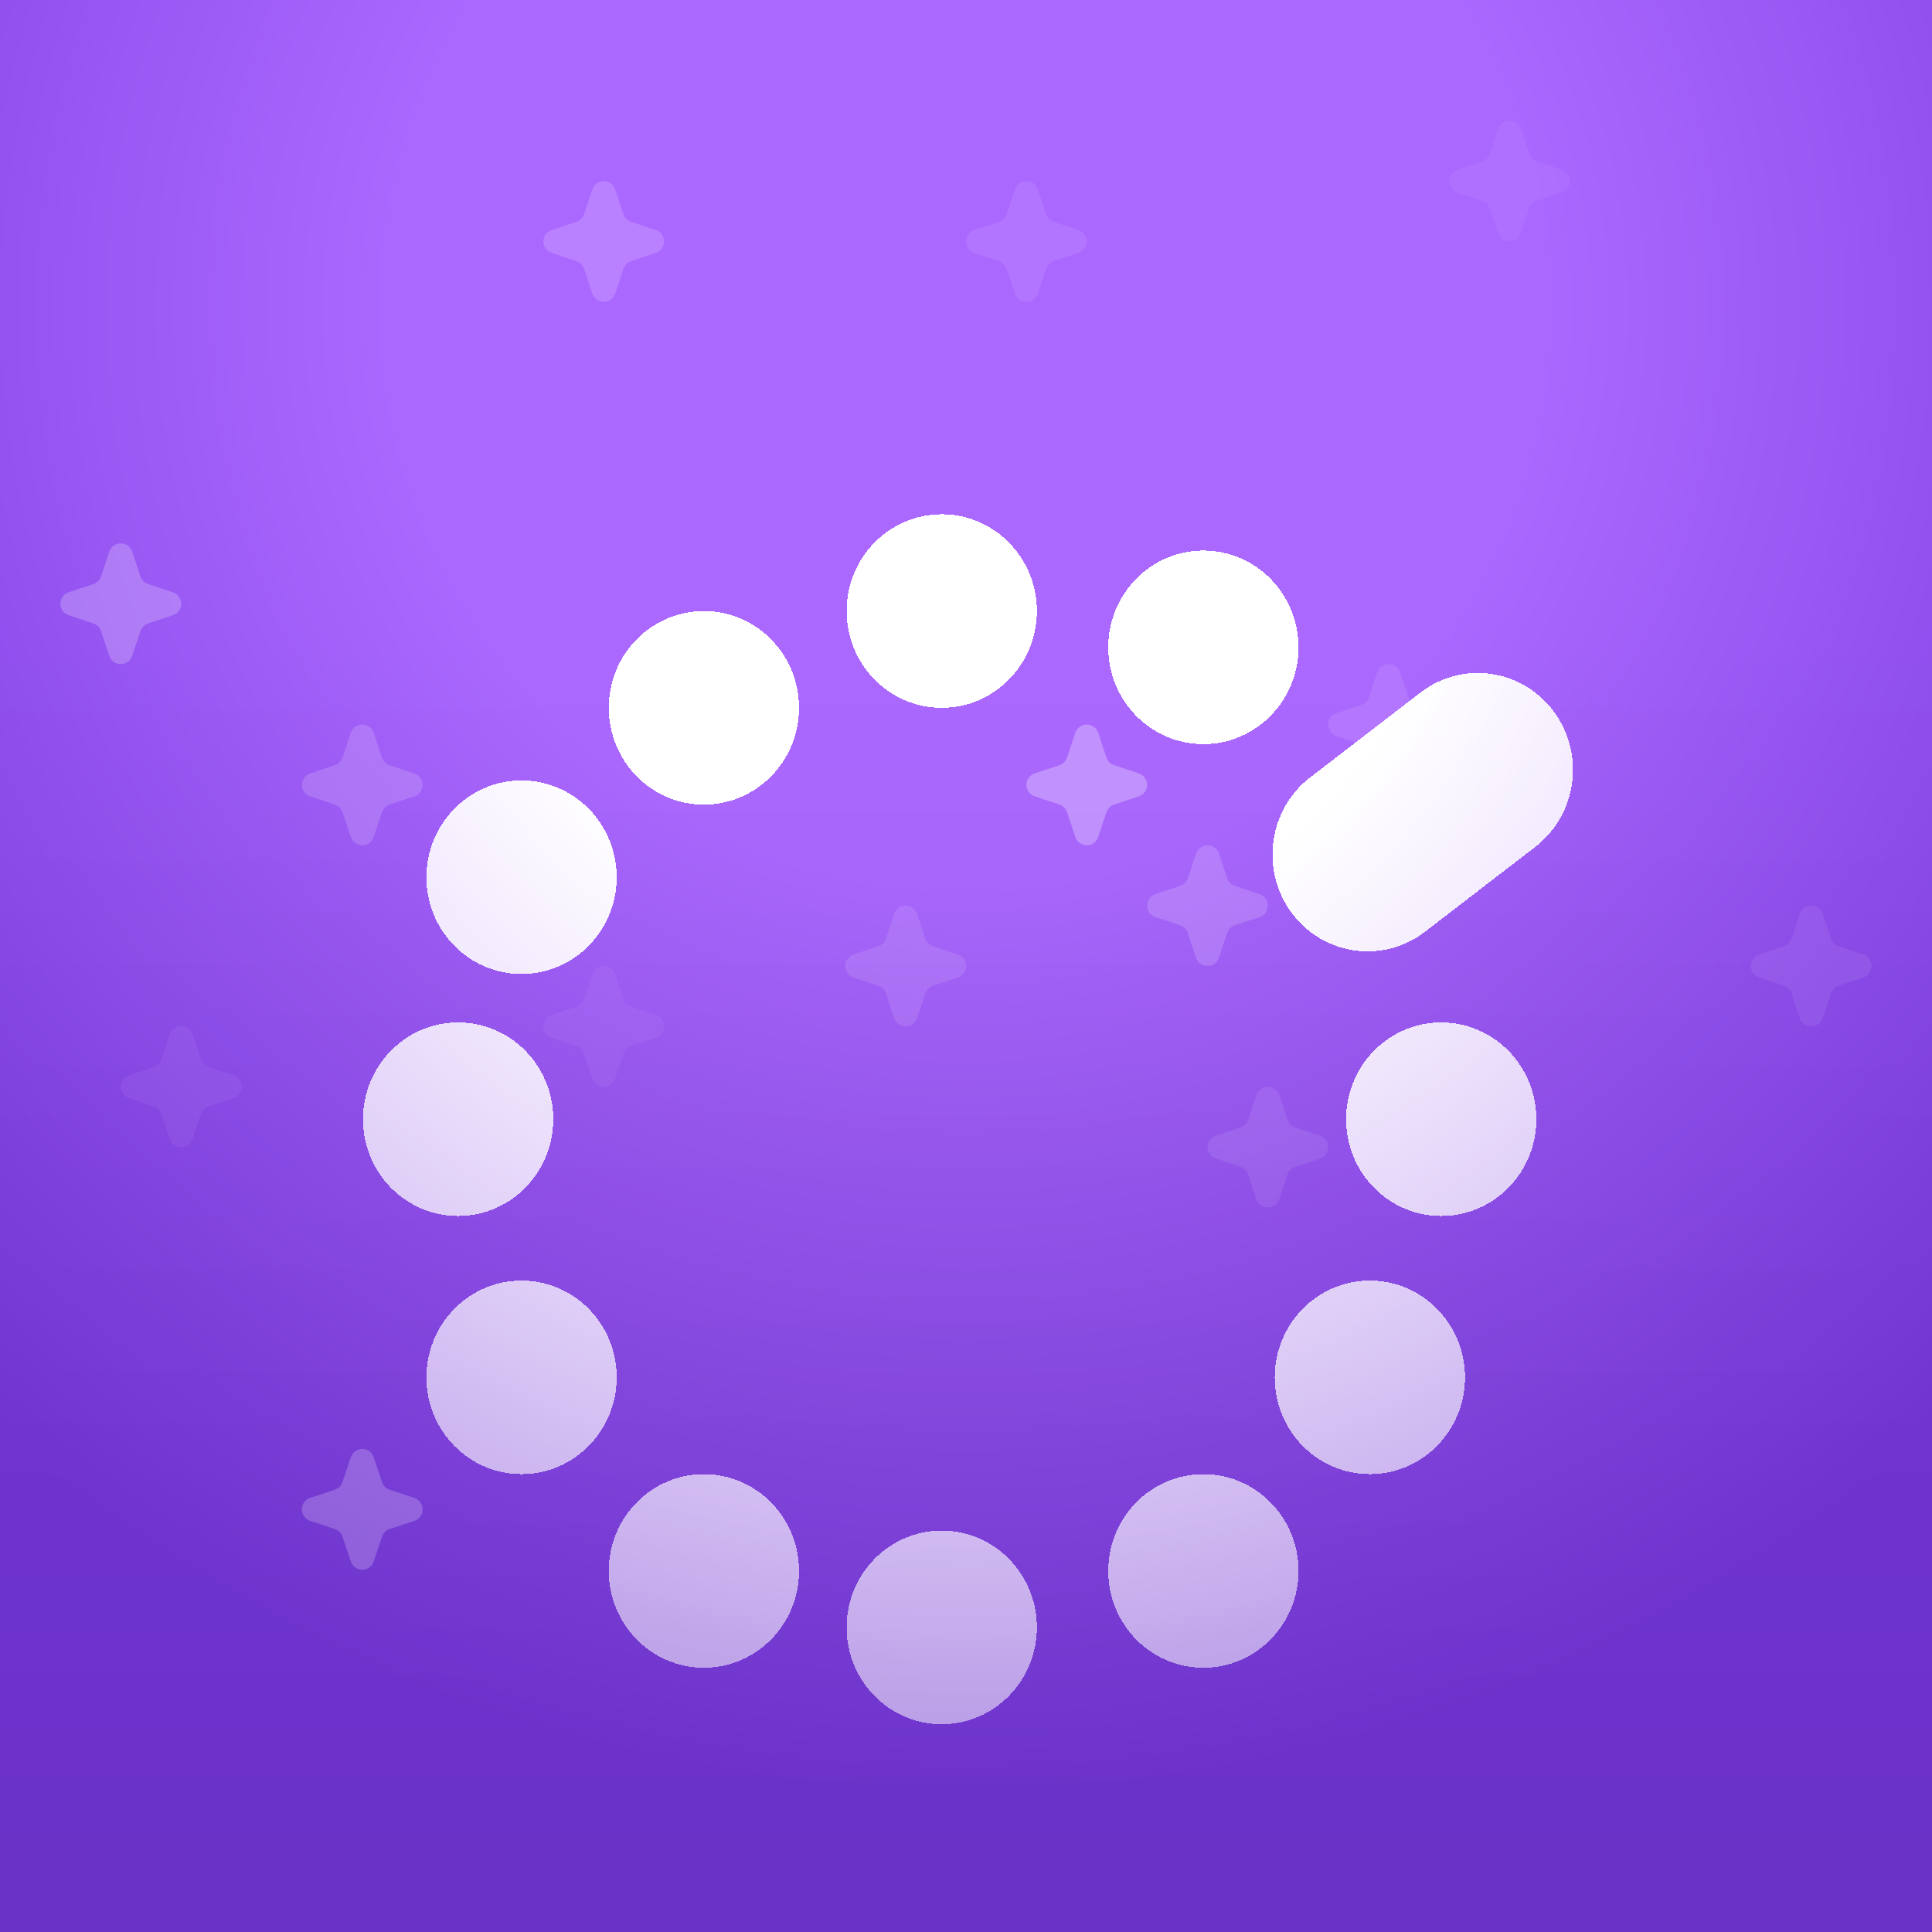 <svg width="208" height="208" viewBox="0 0 208 208" fill="none" xmlns="http://www.w3.org/2000/svg">
<g clip-path="url(#clip0_185_1200)">
<rect width="208" height="208" fill="url(#paint0_diamond_185_1200)"/>
<rect width="208" height="208" fill="url(#paint1_linear_185_1200)" fill-opacity="0.1"/>
<g filter="url(#filter0_d_185_1200)">
<path d="M139.799 53.409C139.799 59.165 135.213 63.831 129.557 63.831C123.9 63.831 119.314 59.165 119.314 53.409C119.314 47.654 123.9 42.988 129.557 42.988C135.213 42.988 139.799 47.654 139.799 53.409Z" fill="url(#paint2_radial_185_1200)" shape-rendering="crispEdges"/>
<path d="M165.405 104.214C165.405 109.969 160.819 114.635 155.163 114.635C149.506 114.635 144.92 109.969 144.92 104.214C144.92 98.458 149.506 93.792 155.163 93.792C160.819 93.792 165.405 98.458 165.405 104.214Z" fill="url(#paint3_radial_185_1200)" shape-rendering="crispEdges"/>
<path d="M157.723 132.004C157.723 137.759 153.137 142.425 147.481 142.425C141.824 142.425 137.238 137.759 137.238 132.004C137.238 126.248 141.824 121.582 147.481 121.582C153.137 121.582 157.723 126.248 157.723 132.004Z" fill="url(#paint4_radial_185_1200)" shape-rendering="crispEdges"/>
<path d="M139.799 152.847C139.799 158.602 135.213 163.268 129.557 163.268C123.9 163.268 119.314 158.602 119.314 152.847C119.314 147.091 123.9 142.425 129.557 142.425C135.213 142.425 139.799 147.091 139.799 152.847Z" fill="url(#paint5_radial_185_1200)" shape-rendering="crispEdges"/>
<path d="M111.632 158.926C111.632 164.681 107.046 169.347 101.39 169.347C95.733 169.347 91.147 164.681 91.147 158.926C91.147 153.17 95.733 148.504 101.39 148.504C107.046 148.504 111.632 153.17 111.632 158.926Z" fill="url(#paint6_radial_185_1200)" shape-rendering="crispEdges"/>
<path d="M111.632 49.501C111.632 55.257 107.046 59.923 101.39 59.923C95.733 59.923 91.147 55.257 91.147 49.501C91.147 43.746 95.733 39.08 101.39 39.08C107.046 39.08 111.632 43.746 111.632 49.501Z" fill="url(#paint7_radial_185_1200)" shape-rendering="crispEdges"/>
<path d="M86.025 152.847C86.025 158.602 81.439 163.268 75.782 163.268C70.126 163.268 65.54 158.602 65.54 152.847C65.54 147.091 70.126 142.425 75.782 142.425C81.439 142.425 86.025 147.091 86.025 152.847Z" fill="url(#paint8_radial_185_1200)" shape-rendering="crispEdges"/>
<path d="M66.394 132.004C66.394 137.759 61.808 142.425 56.151 142.425C50.494 142.425 45.908 137.759 45.908 132.004C45.908 126.248 50.494 121.582 56.151 121.582C61.808 121.582 66.394 126.248 66.394 132.004Z" fill="url(#paint9_radial_185_1200)" shape-rendering="crispEdges"/>
<path d="M59.565 104.214C59.565 109.969 54.98 114.635 49.323 114.635C43.666 114.635 39.08 109.969 39.08 104.214C39.08 98.458 43.666 93.792 49.323 93.792C54.98 93.792 59.565 98.458 59.565 104.214Z" fill="url(#paint10_radial_185_1200)" shape-rendering="crispEdges"/>
<path d="M66.394 78.16C66.394 83.916 61.808 88.582 56.151 88.582C50.494 88.582 45.908 83.916 45.908 78.16C45.908 72.405 50.494 67.739 56.151 67.739C61.808 67.739 66.394 72.405 66.394 78.16Z" fill="url(#paint11_radial_185_1200)" shape-rendering="crispEdges"/>
<path d="M86.025 59.923C86.025 65.678 81.439 70.344 75.782 70.344C70.126 70.344 65.54 65.678 65.54 59.923C65.54 54.167 70.126 49.501 75.782 49.501C81.439 49.501 86.025 54.167 86.025 59.923Z" fill="url(#paint12_radial_185_1200)" shape-rendering="crispEdges"/>
<path d="M152.926 58.278C157.438 54.807 163.862 55.715 167.274 60.306C170.686 64.896 169.794 71.432 165.281 74.903L153.415 84.033C148.903 87.504 142.479 86.597 139.067 82.006C135.655 77.415 136.547 70.879 141.06 67.408L152.926 58.278Z" fill="url(#paint13_radial_185_1200)" shape-rendering="crispEdges"/>
</g>
<g opacity="0.5">
<path opacity="0.32" d="M131.234 91.89C131.147 91.631 130.982 91.405 130.761 91.246C130.539 91.086 130.273 91 130 91C129.727 91 129.461 91.086 129.239 91.246C129.018 91.405 128.853 91.631 128.766 91.89L127.879 94.556C127.815 94.747 127.707 94.921 127.565 95.064C127.422 95.207 127.248 95.315 127.056 95.379L124.39 96.266C124.131 96.352 123.905 96.518 123.746 96.739C123.586 96.961 123.5 97.227 123.5 97.5C123.5 97.773 123.586 98.039 123.746 98.26C123.905 98.482 124.131 98.647 124.39 98.733L127.056 99.622C127.247 99.686 127.421 99.793 127.564 99.936C127.707 100.079 127.815 100.252 127.879 100.444L128.766 103.11C128.853 103.369 129.018 103.594 129.239 103.754C129.461 103.914 129.727 104 130 104C130.273 104 130.539 103.914 130.761 103.754C130.982 103.594 131.147 103.369 131.234 103.11L132.121 100.444C132.185 100.252 132.293 100.078 132.435 99.935C132.578 99.792 132.752 99.685 132.944 99.621L135.61 98.733C135.869 98.647 136.095 98.482 136.254 98.26C136.414 98.039 136.5 97.773 136.5 97.5C136.5 97.227 136.414 96.961 136.254 96.739C136.095 96.518 135.869 96.352 135.61 96.266L132.944 95.379C132.752 95.315 132.578 95.207 132.435 95.064C132.293 94.921 132.185 94.747 132.121 94.556L131.234 91.89Z" fill="white"/>
<g opacity="0.09" filter="url(#filter1_f_185_1200)">
<path d="M163.734 13.89C163.647 13.631 163.482 13.405 163.261 13.245C163.039 13.086 162.773 13 162.5 13C162.227 13 161.961 13.086 161.739 13.245C161.518 13.405 161.353 13.631 161.266 13.89L160.379 16.556C160.315 16.747 160.207 16.922 160.065 17.064C159.922 17.207 159.748 17.315 159.556 17.378L156.89 18.266C156.631 18.352 156.405 18.518 156.246 18.739C156.086 18.961 156 19.227 156 19.5C156 19.773 156.086 20.039 156.246 20.26C156.405 20.482 156.631 20.647 156.89 20.733L159.556 21.622C159.747 21.686 159.921 21.793 160.064 21.936C160.207 22.079 160.315 22.252 160.379 22.444L161.266 25.11C161.353 25.369 161.518 25.594 161.739 25.754C161.961 25.914 162.227 26 162.5 26C162.773 26 163.039 25.914 163.261 25.754C163.482 25.594 163.647 25.369 163.734 25.11L164.621 22.444C164.685 22.252 164.793 22.078 164.935 21.935C165.078 21.792 165.252 21.685 165.444 21.621L168.11 20.733C168.369 20.647 168.595 20.482 168.754 20.26C168.914 20.039 169 19.773 169 19.5C169 19.227 168.914 18.961 168.754 18.739C168.595 18.518 168.369 18.352 168.11 18.266L165.444 17.378C165.252 17.315 165.078 17.207 164.935 17.064C164.793 16.922 164.685 16.747 164.621 16.556L163.734 13.89Z" fill="white"/>
</g>
<path opacity="0.11" d="M20.733 111.39C20.647 111.131 20.482 110.905 20.261 110.745C20.039 110.586 19.773 110.5 19.5 110.5C19.227 110.5 18.961 110.586 18.739 110.745C18.518 110.905 18.353 111.131 18.267 111.39L17.379 114.056C17.315 114.247 17.207 114.421 17.064 114.564C16.922 114.707 16.748 114.815 16.556 114.878L13.89 115.766C13.631 115.852 13.405 116.018 13.246 116.239C13.086 116.461 13 116.727 13 117C13 117.273 13.086 117.539 13.246 117.76C13.405 117.982 13.631 118.147 13.89 118.233L16.556 119.122C16.747 119.186 16.922 119.293 17.064 119.436C17.207 119.579 17.315 119.752 17.379 119.944L18.267 122.61C18.353 122.869 18.518 123.094 18.739 123.254C18.961 123.414 19.227 123.5 19.5 123.5C19.773 123.5 20.039 123.414 20.261 123.254C20.482 123.094 20.647 122.869 20.733 122.61L21.621 119.944C21.685 119.752 21.793 119.578 21.936 119.435C22.078 119.292 22.252 119.185 22.444 119.121L25.11 118.233C25.369 118.147 25.595 117.982 25.754 117.76C25.914 117.539 26 117.273 26 117C26 116.727 25.914 116.461 25.754 116.239C25.595 116.018 25.369 115.852 25.11 115.766L22.444 114.878C22.252 114.815 22.078 114.707 21.936 114.564C21.793 114.421 21.685 114.247 21.621 114.056L20.733 111.39Z" fill="white"/>
<path opacity="0.2" d="M150.734 72.39C150.647 72.131 150.482 71.905 150.261 71.746C150.039 71.586 149.773 71.5 149.5 71.5C149.227 71.5 148.961 71.586 148.739 71.746C148.518 71.905 148.353 72.131 148.266 72.39L147.379 75.056C147.315 75.247 147.207 75.421 147.065 75.564C146.922 75.707 146.748 75.815 146.556 75.879L143.89 76.766C143.631 76.852 143.405 77.018 143.246 77.239C143.086 77.461 143 77.727 143 78C143 78.273 143.086 78.539 143.246 78.76C143.405 78.982 143.631 79.147 143.89 79.233L146.556 80.122C146.747 80.186 146.921 80.293 147.064 80.436C147.207 80.579 147.315 80.752 147.379 80.944L148.266 83.61C148.353 83.869 148.518 84.094 148.739 84.254C148.961 84.414 149.227 84.5 149.5 84.5C149.773 84.5 150.039 84.414 150.261 84.254C150.482 84.094 150.647 83.869 150.734 83.61L151.621 80.944C151.685 80.752 151.793 80.578 151.935 80.435C152.078 80.292 152.252 80.185 152.444 80.121L155.11 79.233C155.369 79.147 155.595 78.982 155.754 78.76C155.914 78.539 156 78.273 156 78C156 77.727 155.914 77.461 155.754 77.239C155.595 77.018 155.369 76.852 155.11 76.766L152.444 75.879C152.252 75.815 152.078 75.707 151.935 75.564C151.793 75.421 151.685 75.247 151.621 75.056L150.734 72.39Z" fill="white"/>
<path opacity="0.32" d="M66.234 20.39C66.147 20.131 65.982 19.905 65.76 19.745C65.539 19.586 65.273 19.5 65 19.5C64.727 19.5 64.461 19.586 64.24 19.745C64.018 19.905 63.853 20.131 63.767 20.39L62.879 23.056C62.815 23.247 62.707 23.422 62.565 23.564C62.422 23.707 62.248 23.815 62.056 23.878L59.39 24.766C59.131 24.852 58.906 25.018 58.746 25.239C58.586 25.461 58.5 25.727 58.5 26C58.5 26.273 58.586 26.539 58.746 26.76C58.906 26.982 59.131 27.147 59.39 27.233L62.056 28.122C62.247 28.186 62.422 28.293 62.564 28.436C62.707 28.579 62.815 28.752 62.879 28.944L63.767 31.61C63.853 31.869 64.018 32.094 64.24 32.254C64.461 32.414 64.727 32.5 65 32.5C65.273 32.5 65.539 32.414 65.76 32.254C65.982 32.094 66.147 31.869 66.234 31.61L67.121 28.944C67.185 28.752 67.293 28.578 67.436 28.435C67.578 28.292 67.752 28.185 67.944 28.121L70.61 27.233C70.869 27.147 71.094 26.982 71.254 26.76C71.414 26.539 71.5 26.273 71.5 26C71.5 25.727 71.414 25.461 71.254 25.239C71.094 25.018 70.869 24.852 70.61 24.766L67.944 23.878C67.752 23.815 67.578 23.707 67.436 23.564C67.293 23.422 67.185 23.247 67.121 23.056L66.234 20.39Z" fill="white"/>
<g opacity="0.55" filter="url(#filter2_f_185_1200)">
<path d="M118.234 78.89C118.147 78.631 117.982 78.405 117.761 78.246C117.539 78.086 117.273 78 117 78C116.727 78 116.461 78.086 116.239 78.246C116.018 78.405 115.853 78.631 115.766 78.89L114.879 81.556C114.815 81.747 114.707 81.921 114.565 82.064C114.422 82.207 114.248 82.315 114.056 82.379L111.39 83.266C111.131 83.352 110.905 83.518 110.746 83.739C110.586 83.961 110.5 84.227 110.5 84.5C110.5 84.773 110.586 85.039 110.746 85.26C110.905 85.482 111.131 85.647 111.39 85.733L114.056 86.622C114.247 86.686 114.421 86.793 114.564 86.936C114.707 87.079 114.815 87.252 114.879 87.444L115.766 90.11C115.853 90.369 116.018 90.594 116.239 90.754C116.461 90.914 116.727 91 117 91C117.273 91 117.539 90.914 117.761 90.754C117.982 90.594 118.147 90.369 118.234 90.11L119.121 87.444C119.185 87.252 119.293 87.078 119.435 86.935C119.578 86.792 119.752 86.685 119.944 86.621L122.61 85.733C122.869 85.647 123.095 85.482 123.254 85.26C123.414 85.039 123.5 84.773 123.5 84.5C123.5 84.227 123.414 83.961 123.254 83.739C123.095 83.518 122.869 83.352 122.61 83.266L119.944 82.379C119.752 82.315 119.578 82.207 119.435 82.064C119.293 81.921 119.185 81.747 119.121 81.556L118.234 78.89Z" fill="white"/>
</g>
<g opacity="0.31" filter="url(#filter3_f_185_1200)">
<path d="M40.233 78.89C40.147 78.631 39.982 78.405 39.761 78.246C39.539 78.086 39.273 78 39 78C38.727 78 38.461 78.086 38.239 78.246C38.018 78.405 37.853 78.631 37.767 78.89L36.879 81.556C36.815 81.747 36.707 81.921 36.565 82.064C36.422 82.207 36.248 82.315 36.056 82.379L33.39 83.266C33.131 83.352 32.906 83.518 32.746 83.739C32.586 83.961 32.5 84.227 32.5 84.5C32.5 84.773 32.586 85.039 32.746 85.26C32.906 85.482 33.131 85.647 33.39 85.733L36.056 86.622C36.247 86.686 36.422 86.793 36.564 86.936C36.707 87.079 36.815 87.252 36.879 87.444L37.767 90.11C37.853 90.369 38.018 90.594 38.239 90.754C38.461 90.914 38.727 91 39 91C39.273 91 39.539 90.914 39.761 90.754C39.982 90.594 40.147 90.369 40.233 90.11L41.121 87.444C41.185 87.252 41.293 87.078 41.435 86.935C41.578 86.792 41.752 86.685 41.944 86.621L44.61 85.733C44.869 85.647 45.094 85.482 45.254 85.26C45.414 85.039 45.5 84.773 45.5 84.5C45.5 84.227 45.414 83.961 45.254 83.739C45.094 83.518 44.869 83.352 44.61 83.266L41.944 82.379C41.752 82.315 41.578 82.207 41.435 82.064C41.293 81.921 41.185 81.747 41.121 81.556L40.233 78.89Z" fill="white"/>
</g>
<g opacity="0.17" filter="url(#filter4_f_185_1200)">
<path d="M111.734 20.39C111.647 20.131 111.482 19.905 111.261 19.745C111.039 19.586 110.773 19.5 110.5 19.5C110.227 19.5 109.961 19.586 109.739 19.745C109.518 19.905 109.353 20.131 109.266 20.39L108.379 23.056C108.315 23.247 108.207 23.422 108.065 23.564C107.922 23.707 107.748 23.815 107.556 23.878L104.89 24.766C104.631 24.852 104.405 25.018 104.246 25.239C104.086 25.461 104 25.727 104 26C104 26.273 104.086 26.539 104.246 26.76C104.405 26.982 104.631 27.147 104.89 27.233L107.556 28.122C107.747 28.186 107.921 28.293 108.064 28.436C108.207 28.579 108.315 28.752 108.379 28.944L109.266 31.61C109.353 31.869 109.518 32.094 109.739 32.254C109.961 32.414 110.227 32.5 110.5 32.5C110.773 32.5 111.039 32.414 111.261 32.254C111.482 32.094 111.647 31.869 111.734 31.61L112.621 28.944C112.685 28.752 112.793 28.578 112.935 28.435C113.078 28.292 113.252 28.185 113.444 28.121L116.11 27.233C116.369 27.147 116.595 26.982 116.754 26.76C116.914 26.539 117 26.273 117 26C117 25.727 116.914 25.461 116.754 25.239C116.595 25.018 116.369 24.852 116.11 24.766L113.444 23.878C113.252 23.815 113.078 23.707 112.935 23.564C112.793 23.422 112.685 23.247 112.621 23.056L111.734 20.39Z" fill="white"/>
</g>
<g opacity="0.21" filter="url(#filter5_f_185_1200)">
<path d="M98.734 98.39C98.647 98.131 98.482 97.905 98.26 97.746C98.039 97.586 97.773 97.5 97.5 97.5C97.227 97.5 96.961 97.586 96.74 97.746C96.518 97.905 96.353 98.131 96.266 98.39L95.379 101.056C95.315 101.247 95.207 101.421 95.064 101.564C94.922 101.707 94.748 101.815 94.556 101.878L91.89 102.766C91.631 102.852 91.406 103.018 91.246 103.239C91.086 103.461 91 103.727 91 104C91 104.273 91.086 104.539 91.246 104.76C91.406 104.982 91.631 105.147 91.89 105.233L94.556 106.122C94.747 106.186 94.921 106.293 95.064 106.436C95.207 106.579 95.315 106.752 95.379 106.944L96.266 109.61C96.353 109.869 96.518 110.094 96.74 110.254C96.961 110.414 97.227 110.5 97.5 110.5C97.773 110.5 98.039 110.414 98.26 110.254C98.482 110.094 98.647 109.869 98.734 109.61L99.621 106.944C99.685 106.752 99.793 106.578 99.936 106.435C100.078 106.292 100.252 106.185 100.444 106.121L103.11 105.233C103.369 105.147 103.595 104.982 103.754 104.76C103.914 104.539 104 104.273 104 104C104 103.727 103.914 103.461 103.754 103.239C103.595 103.018 103.369 102.852 103.11 102.766L100.444 101.878C100.252 101.815 100.078 101.707 99.936 101.564C99.793 101.421 99.685 101.247 99.621 101.056L98.734 98.39Z" fill="white"/>
</g>
<path opacity="0.17" d="M137.734 117.89C137.647 117.631 137.482 117.405 137.261 117.245C137.039 117.086 136.773 117 136.5 117C136.227 117 135.961 117.086 135.739 117.245C135.518 117.405 135.353 117.631 135.266 117.89L134.379 120.556C134.315 120.747 134.207 120.921 134.065 121.064C133.922 121.207 133.748 121.315 133.556 121.378L130.89 122.266C130.631 122.352 130.405 122.518 130.246 122.739C130.086 122.961 130 123.227 130 123.5C130 123.773 130.086 124.039 130.246 124.26C130.405 124.482 130.631 124.647 130.89 124.733L133.556 125.622C133.747 125.686 133.921 125.793 134.064 125.936C134.207 126.079 134.315 126.252 134.379 126.444L135.266 129.11C135.353 129.369 135.518 129.594 135.739 129.754C135.961 129.914 136.227 130 136.5 130C136.773 130 137.039 129.914 137.261 129.754C137.482 129.594 137.647 129.369 137.734 129.11L138.621 126.444C138.685 126.252 138.793 126.078 138.935 125.935C139.078 125.792 139.252 125.685 139.444 125.621L142.11 124.733C142.369 124.647 142.595 124.482 142.754 124.26C142.914 124.039 143 123.773 143 123.5C143 123.227 142.914 122.961 142.754 122.739C142.595 122.518 142.369 122.352 142.11 122.266L139.444 121.378C139.252 121.315 139.078 121.207 138.935 121.064C138.793 120.921 138.685 120.747 138.621 120.556L137.734 117.89Z" fill="white"/>
<g opacity="0.44" filter="url(#filter6_f_185_1200)">
<path d="M14.233 59.39C14.147 59.131 13.982 58.905 13.761 58.745C13.539 58.586 13.273 58.5 13 58.5C12.727 58.5 12.461 58.586 12.239 58.745C12.018 58.905 11.853 59.131 11.767 59.39L10.879 62.056C10.815 62.247 10.707 62.422 10.565 62.564C10.422 62.707 10.248 62.815 10.056 62.879L7.39 63.766C7.131 63.852 6.905 64.018 6.746 64.239C6.586 64.461 6.5 64.727 6.5 65C6.5 65.273 6.586 65.539 6.746 65.76C6.905 65.982 7.131 66.147 7.39 66.233L10.056 67.122C10.247 67.186 10.421 67.293 10.564 67.436C10.707 67.579 10.815 67.752 10.879 67.944L11.767 70.61C11.853 70.869 12.018 71.094 12.239 71.254C12.461 71.414 12.727 71.5 13 71.5C13.273 71.5 13.539 71.414 13.761 71.254C13.982 71.094 14.147 70.869 14.233 70.61L15.121 67.944C15.185 67.752 15.293 67.578 15.435 67.435C15.578 67.292 15.752 67.185 15.944 67.121L18.61 66.233C18.869 66.147 19.095 65.982 19.254 65.76C19.414 65.539 19.5 65.273 19.5 65C19.5 64.727 19.414 64.461 19.254 64.239C19.095 64.018 18.869 63.852 18.61 63.766L15.944 62.879C15.752 62.815 15.578 62.707 15.435 62.564C15.293 62.422 15.185 62.247 15.121 62.056L14.233 59.39Z" fill="white"/>
</g>
<g opacity="0.41" filter="url(#filter7_f_185_1200)">
<path d="M40.233 156.89C40.147 156.631 39.982 156.405 39.761 156.245C39.539 156.086 39.273 156 39 156C38.727 156 38.461 156.086 38.239 156.245C38.018 156.405 37.853 156.631 37.767 156.89L36.879 159.556C36.815 159.747 36.707 159.921 36.565 160.064C36.422 160.207 36.248 160.315 36.056 160.378L33.39 161.266C33.131 161.352 32.906 161.518 32.746 161.739C32.586 161.961 32.5 162.227 32.5 162.5C32.5 162.773 32.586 163.039 32.746 163.26C32.906 163.482 33.131 163.647 33.39 163.733L36.056 164.622C36.247 164.686 36.422 164.793 36.564 164.936C36.707 165.079 36.815 165.252 36.879 165.444L37.767 168.11C37.853 168.369 38.018 168.594 38.239 168.754C38.461 168.914 38.727 169 39 169C39.273 169 39.539 168.914 39.761 168.754C39.982 168.594 40.147 168.369 40.233 168.11L41.121 165.444C41.185 165.252 41.293 165.078 41.435 164.935C41.578 164.792 41.752 164.685 41.944 164.621L44.61 163.733C44.869 163.647 45.094 163.482 45.254 163.26C45.414 163.039 45.5 162.773 45.5 162.5C45.5 162.227 45.414 161.961 45.254 161.739C45.094 161.518 44.869 161.352 44.61 161.266L41.944 160.378C41.752 160.315 41.578 160.207 41.435 160.064C41.293 159.921 41.185 159.747 41.121 159.556L40.233 156.89Z" fill="white"/>
</g>
<path opacity="0.09" d="M66.234 104.89C66.147 104.631 65.982 104.405 65.76 104.245C65.539 104.086 65.273 104 65 104C64.727 104 64.461 104.086 64.24 104.245C64.018 104.405 63.853 104.631 63.767 104.89L62.879 107.556C62.815 107.747 62.707 107.921 62.565 108.064C62.422 108.207 62.248 108.315 62.056 108.378L59.39 109.266C59.131 109.352 58.906 109.518 58.746 109.739C58.586 109.961 58.5 110.227 58.5 110.5C58.5 110.773 58.586 111.039 58.746 111.26C58.906 111.482 59.131 111.647 59.39 111.733L62.056 112.622C62.247 112.686 62.422 112.793 62.564 112.936C62.707 113.079 62.815 113.252 62.879 113.444L63.767 116.11C63.853 116.369 64.018 116.594 64.24 116.754C64.461 116.914 64.727 117 65 117C65.273 117 65.539 116.914 65.76 116.754C65.982 116.594 66.147 116.369 66.234 116.11L67.121 113.444C67.185 113.252 67.293 113.078 67.436 112.935C67.578 112.792 67.752 112.685 67.944 112.621L70.61 111.733C70.869 111.647 71.094 111.482 71.254 111.26C71.414 111.039 71.5 110.773 71.5 110.5C71.5 110.227 71.414 109.961 71.254 109.739C71.094 109.518 70.869 109.352 70.61 109.266L67.944 108.378C67.752 108.315 67.578 108.207 67.436 108.064C67.293 107.921 67.185 107.747 67.121 107.556L66.234 104.89Z" fill="white"/>
<path opacity="0.15" d="M196.234 98.39C196.147 98.131 195.982 97.905 195.761 97.746C195.539 97.586 195.273 97.5 195 97.5C194.727 97.5 194.461 97.586 194.239 97.746C194.018 97.905 193.853 98.131 193.766 98.39L192.879 101.056C192.815 101.247 192.707 101.421 192.565 101.564C192.422 101.707 192.248 101.815 192.056 101.878L189.39 102.766C189.131 102.852 188.905 103.018 188.746 103.239C188.586 103.461 188.5 103.727 188.5 104C188.5 104.273 188.586 104.539 188.746 104.76C188.905 104.982 189.131 105.147 189.39 105.233L192.056 106.122C192.247 106.186 192.421 106.293 192.564 106.436C192.707 106.579 192.815 106.752 192.879 106.944L193.766 109.61C193.853 109.869 194.018 110.094 194.239 110.254C194.461 110.414 194.727 110.5 195 110.5C195.273 110.5 195.539 110.414 195.761 110.254C195.982 110.094 196.147 109.869 196.234 109.61L197.121 106.944C197.185 106.752 197.293 106.578 197.435 106.435C197.578 106.292 197.752 106.185 197.944 106.121L200.61 105.233C200.869 105.147 201.095 104.982 201.254 104.76C201.414 104.539 201.5 104.273 201.5 104C201.5 103.727 201.414 103.461 201.254 103.239C201.095 103.018 200.869 102.852 200.61 102.766L197.944 101.878C197.752 101.815 197.578 101.707 197.435 101.564C197.293 101.421 197.185 101.247 197.121 101.056L196.234 98.39Z" fill="white"/>
</g>
</g>
<defs>
<filter id="filter0_d_185_1200" x="1.086" y="17.369" width="206.256" height="206.256" filterUnits="userSpaceOnUse" color-interpolation-filters="sRGB">
<feFlood flood-opacity="0" result="BackgroundImageFix"/>
<feColorMatrix in="SourceAlpha" type="matrix" values="0 0 0 0 0 0 0 0 0 0 0 0 0 0 0 0 0 0 127 0" result="hardAlpha"/>
<feOffset dy="16.283"/>
<feGaussianBlur stdDeviation="18.997"/>
<feComposite in2="hardAlpha" operator="out"/>
<feColorMatrix type="matrix" values="0 0 0 0 0 0 0 0 0 0 0 0 0 0 0 0 0 0 0.22 0"/>
<feBlend mode="normal" in2="BackgroundImageFix" result="effect1_dropShadow_185_1200"/>
<feBlend mode="normal" in="SourceGraphic" in2="effect1_dropShadow_185_1200" result="shape"/>
</filter>
<filter id="filter1_f_185_1200" x="149.487" y="6.486" width="26.027" height="26.027" filterUnits="userSpaceOnUse" color-interpolation-filters="sRGB">
<feFlood flood-opacity="0" result="BackgroundImageFix"/>
<feBlend mode="normal" in="SourceGraphic" in2="BackgroundImageFix" result="shape"/>
<feGaussianBlur stdDeviation="3.257" result="effect1_foregroundBlur_185_1200"/>
</filter>
<filter id="filter2_f_185_1200" x="103.987" y="71.486" width="26.027" height="26.027" filterUnits="userSpaceOnUse" color-interpolation-filters="sRGB">
<feFlood flood-opacity="0" result="BackgroundImageFix"/>
<feBlend mode="normal" in="SourceGraphic" in2="BackgroundImageFix" result="shape"/>
<feGaussianBlur stdDeviation="3.257" result="effect1_foregroundBlur_185_1200"/>
</filter>
<filter id="filter3_f_185_1200" x="25.987" y="71.486" width="26.027" height="26.027" filterUnits="userSpaceOnUse" color-interpolation-filters="sRGB">
<feFlood flood-opacity="0" result="BackgroundImageFix"/>
<feBlend mode="normal" in="SourceGraphic" in2="BackgroundImageFix" result="shape"/>
<feGaussianBlur stdDeviation="3.257" result="effect1_foregroundBlur_185_1200"/>
</filter>
<filter id="filter4_f_185_1200" x="97.487" y="12.986" width="26.027" height="26.027" filterUnits="userSpaceOnUse" color-interpolation-filters="sRGB">
<feFlood flood-opacity="0" result="BackgroundImageFix"/>
<feBlend mode="normal" in="SourceGraphic" in2="BackgroundImageFix" result="shape"/>
<feGaussianBlur stdDeviation="3.257" result="effect1_foregroundBlur_185_1200"/>
</filter>
<filter id="filter5_f_185_1200" x="84.487" y="90.986" width="26.027" height="26.027" filterUnits="userSpaceOnUse" color-interpolation-filters="sRGB">
<feFlood flood-opacity="0" result="BackgroundImageFix"/>
<feBlend mode="normal" in="SourceGraphic" in2="BackgroundImageFix" result="shape"/>
<feGaussianBlur stdDeviation="3.257" result="effect1_foregroundBlur_185_1200"/>
</filter>
<filter id="filter6_f_185_1200" x="-0.013" y="51.986" width="26.027" height="26.027" filterUnits="userSpaceOnUse" color-interpolation-filters="sRGB">
<feFlood flood-opacity="0" result="BackgroundImageFix"/>
<feBlend mode="normal" in="SourceGraphic" in2="BackgroundImageFix" result="shape"/>
<feGaussianBlur stdDeviation="3.257" result="effect1_foregroundBlur_185_1200"/>
</filter>
<filter id="filter7_f_185_1200" x="25.987" y="149.486" width="26.027" height="26.027" filterUnits="userSpaceOnUse" color-interpolation-filters="sRGB">
<feFlood flood-opacity="0" result="BackgroundImageFix"/>
<feBlend mode="normal" in="SourceGraphic" in2="BackgroundImageFix" result="shape"/>
<feGaussianBlur stdDeviation="3.257" result="effect1_foregroundBlur_185_1200"/>
</filter>
<radialGradient id="paint0_diamond_185_1200" cx="0" cy="0" r="1" gradientUnits="userSpaceOnUse" gradientTransform="translate(104 33.8) rotate(90) scale(158.6)">
<stop offset="0.388" stop-color="#AB68FF"/>
<stop offset="1" stop-color="#7637DD"/>
</radialGradient>
<linearGradient id="paint1_linear_185_1200" x1="104" y1="0" x2="104" y2="208" gradientUnits="userSpaceOnUse">
<stop offset="0.328" stop-opacity="0"/>
<stop offset="1"/>
</linearGradient>
<radialGradient id="paint2_radial_185_1200" cx="0" cy="0" r="1" gradientUnits="userSpaceOnUse" gradientTransform="translate(104.214 32.877) rotate(90) scale(226.416)">
<stop offset="0.236" stop-color="white"/>
<stop offset="1" stop-color="white" stop-opacity="0"/>
</radialGradient>
<radialGradient id="paint3_radial_185_1200" cx="0" cy="0" r="1" gradientUnits="userSpaceOnUse" gradientTransform="translate(104.214 32.877) rotate(90) scale(226.416)">
<stop offset="0.236" stop-color="white"/>
<stop offset="1" stop-color="white" stop-opacity="0"/>
</radialGradient>
<radialGradient id="paint4_radial_185_1200" cx="0" cy="0" r="1" gradientUnits="userSpaceOnUse" gradientTransform="translate(104.214 32.877) rotate(90) scale(226.416)">
<stop offset="0.236" stop-color="white"/>
<stop offset="1" stop-color="white" stop-opacity="0"/>
</radialGradient>
<radialGradient id="paint5_radial_185_1200" cx="0" cy="0" r="1" gradientUnits="userSpaceOnUse" gradientTransform="translate(104.214 32.877) rotate(90) scale(226.416)">
<stop offset="0.236" stop-color="white"/>
<stop offset="1" stop-color="white" stop-opacity="0"/>
</radialGradient>
<radialGradient id="paint6_radial_185_1200" cx="0" cy="0" r="1" gradientUnits="userSpaceOnUse" gradientTransform="translate(104.214 32.877) rotate(90) scale(226.416)">
<stop offset="0.236" stop-color="white"/>
<stop offset="1" stop-color="white" stop-opacity="0"/>
</radialGradient>
<radialGradient id="paint7_radial_185_1200" cx="0" cy="0" r="1" gradientUnits="userSpaceOnUse" gradientTransform="translate(104.214 32.877) rotate(90) scale(226.416)">
<stop offset="0.236" stop-color="white"/>
<stop offset="1" stop-color="white" stop-opacity="0"/>
</radialGradient>
<radialGradient id="paint8_radial_185_1200" cx="0" cy="0" r="1" gradientUnits="userSpaceOnUse" gradientTransform="translate(104.214 32.877) rotate(90) scale(226.416)">
<stop offset="0.236" stop-color="white"/>
<stop offset="1" stop-color="white" stop-opacity="0"/>
</radialGradient>
<radialGradient id="paint9_radial_185_1200" cx="0" cy="0" r="1" gradientUnits="userSpaceOnUse" gradientTransform="translate(104.214 32.877) rotate(90) scale(226.416)">
<stop offset="0.236" stop-color="white"/>
<stop offset="1" stop-color="white" stop-opacity="0"/>
</radialGradient>
<radialGradient id="paint10_radial_185_1200" cx="0" cy="0" r="1" gradientUnits="userSpaceOnUse" gradientTransform="translate(104.214 32.877) rotate(90) scale(226.416)">
<stop offset="0.236" stop-color="white"/>
<stop offset="1" stop-color="white" stop-opacity="0"/>
</radialGradient>
<radialGradient id="paint11_radial_185_1200" cx="0" cy="0" r="1" gradientUnits="userSpaceOnUse" gradientTransform="translate(104.214 32.877) rotate(90) scale(226.416)">
<stop offset="0.236" stop-color="white"/>
<stop offset="1" stop-color="white" stop-opacity="0"/>
</radialGradient>
<radialGradient id="paint12_radial_185_1200" cx="0" cy="0" r="1" gradientUnits="userSpaceOnUse" gradientTransform="translate(104.214 32.877) rotate(90) scale(226.416)">
<stop offset="0.236" stop-color="white"/>
<stop offset="1" stop-color="white" stop-opacity="0"/>
</radialGradient>
<radialGradient id="paint13_radial_185_1200" cx="0" cy="0" r="1" gradientUnits="userSpaceOnUse" gradientTransform="translate(104.214 32.877) rotate(90) scale(226.416)">
<stop offset="0.236" stop-color="white"/>
<stop offset="1" stop-color="white" stop-opacity="0"/>
</radialGradient>
<clipPath id="clip0_185_1200">
<rect width="208" height="208" fill="white"/>
</clipPath>
</defs>
</svg>
